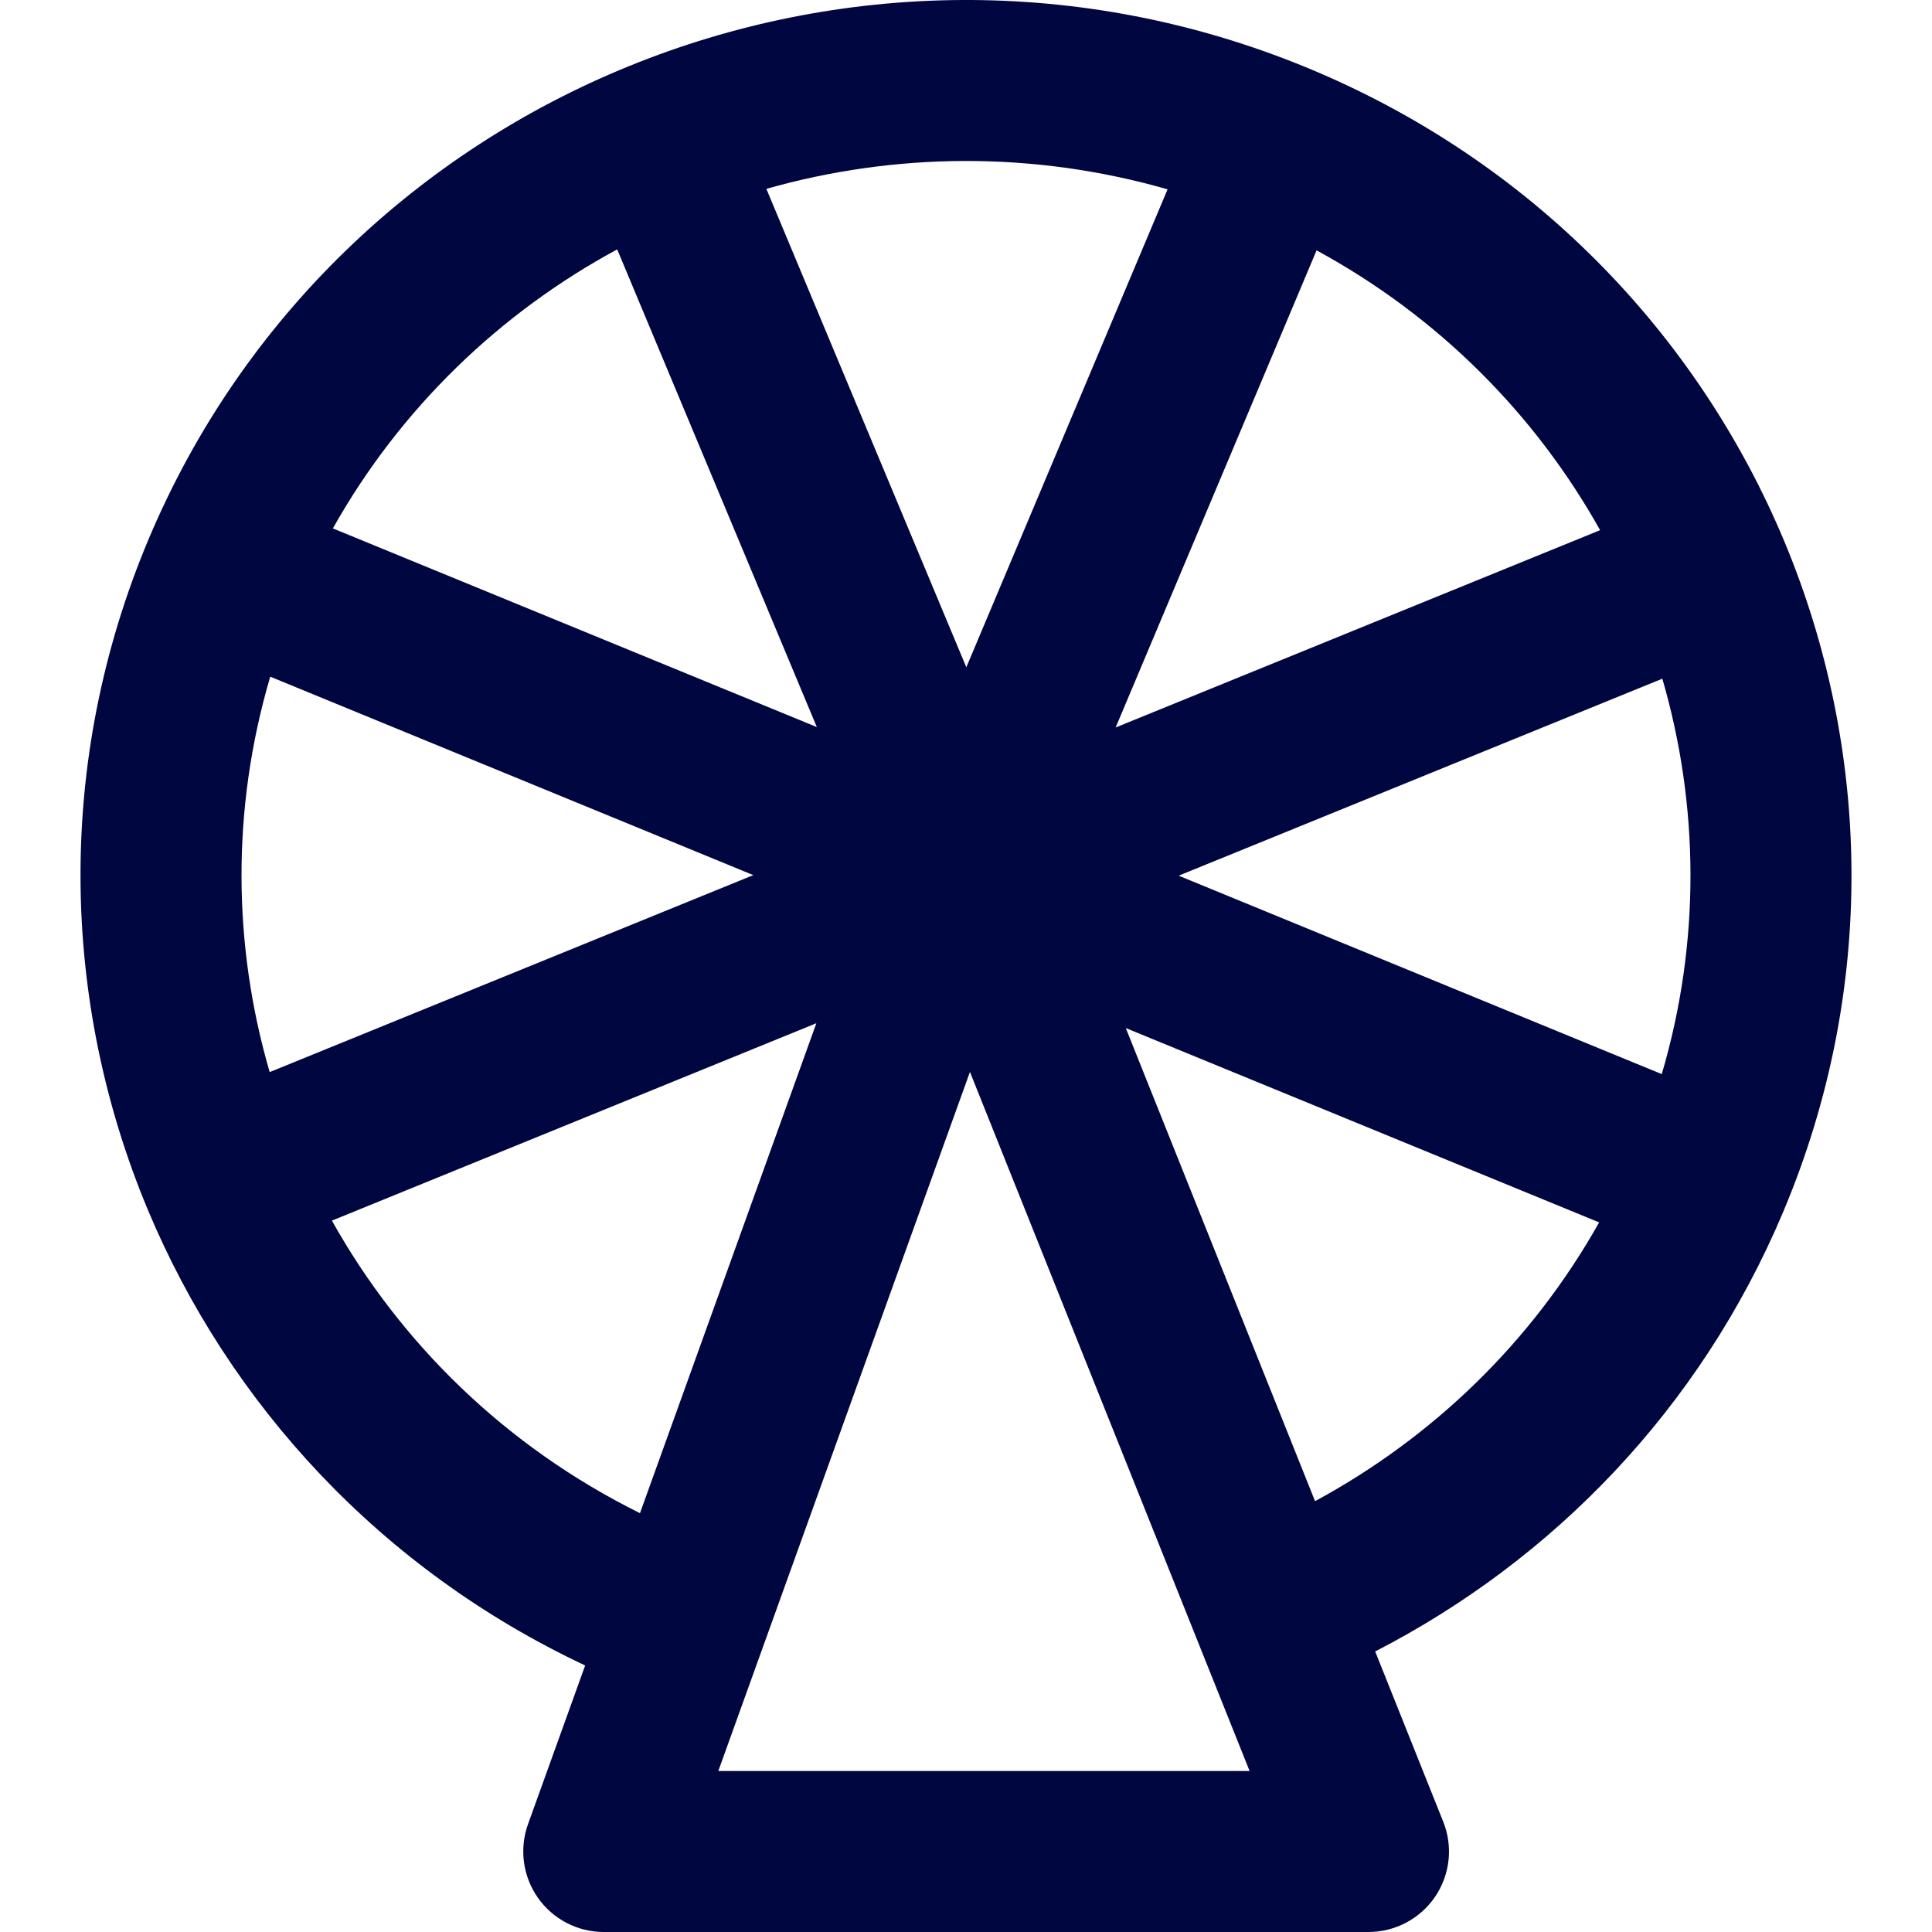 <svg width="24" height="24" viewBox="0 0 24 24" fill="none" xmlns="http://www.w3.org/2000/svg">
<g clip-path="url(#clip0_1253_6373)">
<path fill-rule="evenodd" clip-rule="evenodd" d="M17.083 20.515C19.287 19.381 21.121 17.503 22.152 15.053C23.321 12.279 23.239 9.297 22.165 6.724C21.09 4.151 19.021 1.985 16.219 0.834C13.418 -0.316 10.408 -0.236 7.81 0.823C5.212 1.881 3.016 3.922 1.847 6.695C0.679 9.47 0.761 12.452 1.835 15.025C2.844 17.438 4.727 19.494 7.269 20.689L6.559 22.661C6.449 22.968 6.495 23.309 6.682 23.575C6.869 23.841 7.174 24 7.5 24H17C17.332 24 17.642 23.835 17.828 23.561C18.014 23.286 18.052 22.937 17.928 22.629L17.083 20.515ZM12.004 8.289L9.52 2.346C11.11 1.895 12.833 1.872 14.504 2.352L12.004 8.289ZM13.859 9.037L16.355 3.11C17.881 3.94 19.079 5.159 19.877 6.586L13.859 9.037ZM14.642 10.878L20.65 8.431C21.106 9.997 21.129 11.695 20.643 13.343L14.642 10.878ZM16.336 18.648C17.786 17.863 19.023 16.684 19.865 15.185L13.985 12.771L16.336 18.648ZM7.95 18.797L10.141 12.711L4.123 15.163C4.973 16.683 6.279 17.969 7.95 18.797ZM4.135 6.564L10.147 9.032L7.667 3.098C6.216 3.883 4.978 5.064 4.135 6.564ZM9.358 10.871L3.357 8.406C2.871 10.054 2.894 11.752 3.35 13.318L9.358 10.871ZM8.923 22L12.049 13.316L15.523 22H8.923Z" fill="#000640"/>
</g>
<defs>
<clipPath id="clip0_1253_6373">
<rect width="24" height="24" fill="white"/>
</clipPath>
</defs>
</svg>

